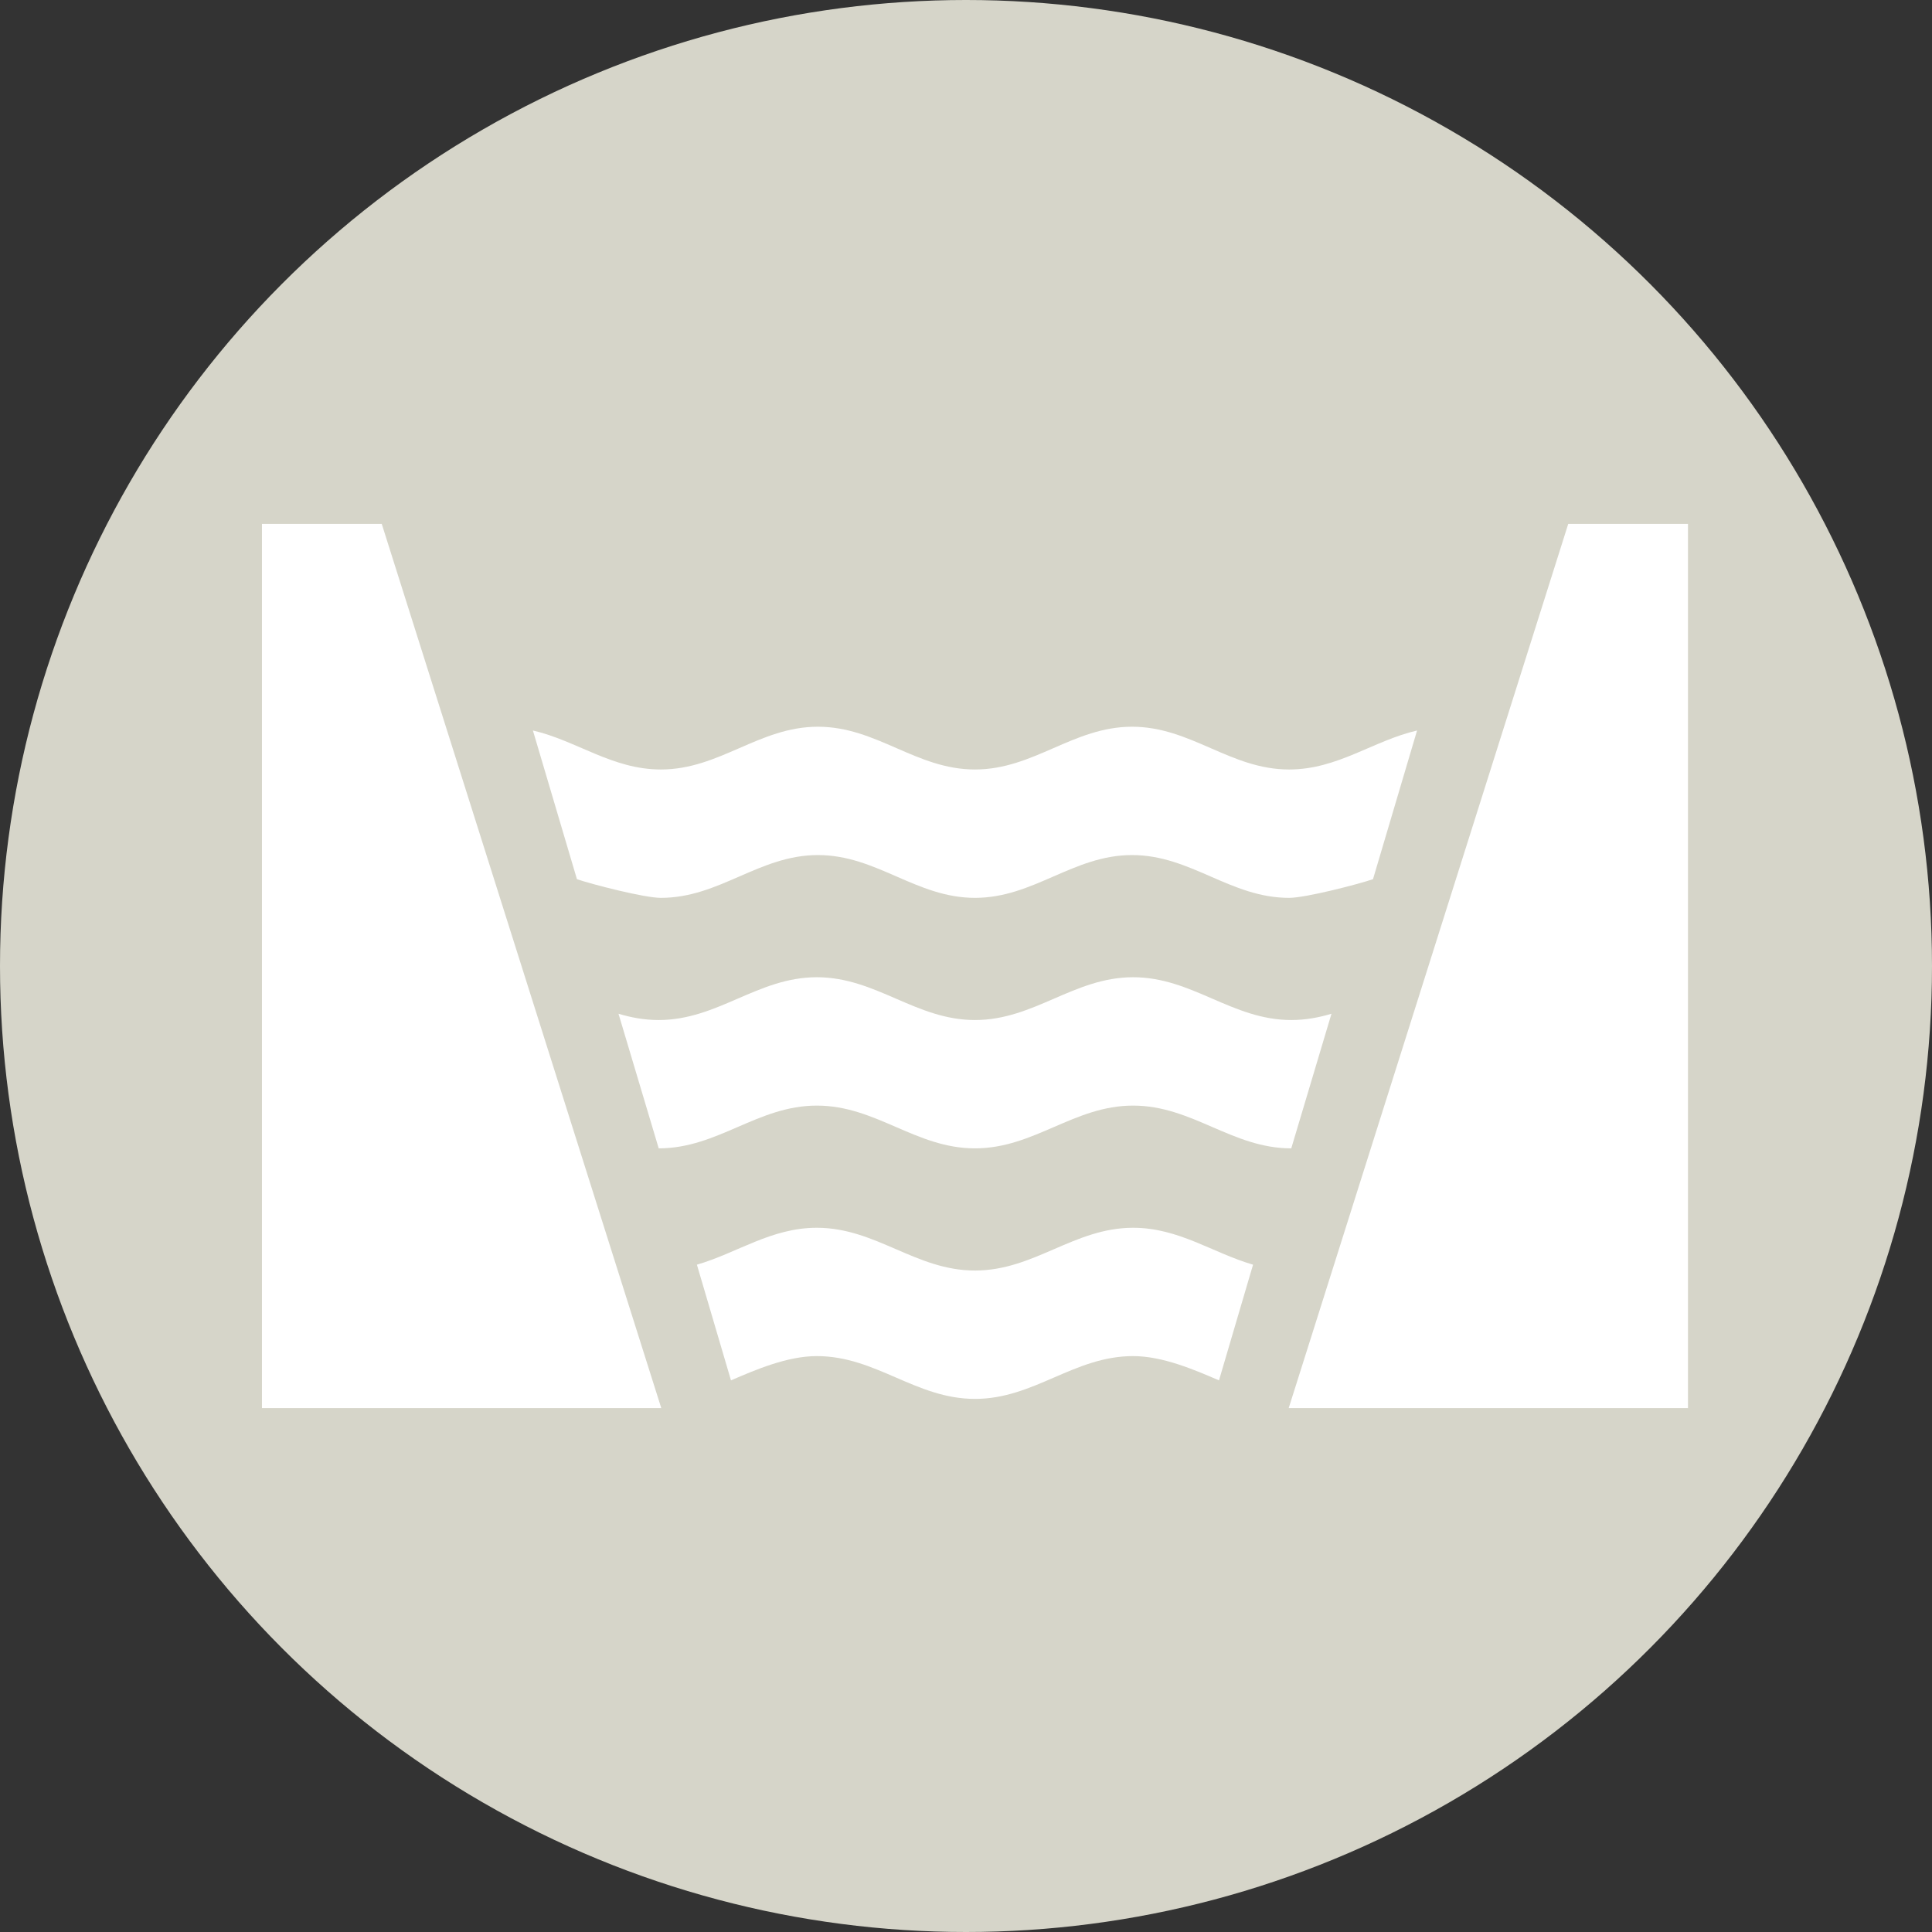 <svg width="30" height="30" viewBox="0 0 59 59" fill="none" xmlns="http://www.w3.org/2000/svg">
<rect x="0" y="0" width="59" height="59" fill="#333333" stroke="none"/>
<circle cx="29.5" cy="29.5" r="29.5" fill="#D6D5C9"/>
<path d="M8 16V43H20.194L11.658 16H8Z" fill="white"/>
<path d="M39.355 43H51.548V16H47.891L39.355 43Z" fill="white"/>
<path d="M29.774 42.72C31.585 42.72 32.793 41.413 34.604 41.413C35.506 41.413 36.474 41.83 37.226 42.154L38.266 38.621C37.037 38.265 35.999 37.494 34.605 37.494C32.794 37.494 31.586 38.8 29.774 38.8C27.962 38.8 26.755 37.494 24.943 37.494C23.549 37.494 22.512 38.265 21.282 38.621L22.323 42.154C23.074 41.83 24.042 41.413 24.943 41.413C26.755 41.413 27.963 42.72 29.774 42.72Z" fill="white"/>
<path d="M29.775 23.499C31.573 23.499 32.772 22.193 34.571 22.193C36.37 22.193 37.569 23.499 39.367 23.499C40.852 23.499 41.932 22.619 43.275 22.308L41.929 26.849C41.486 27 39.879 27.419 39.366 27.419C37.568 27.419 36.369 26.112 34.57 26.112C32.772 26.112 31.572 27.419 29.774 27.419C27.976 27.419 26.777 26.112 24.978 26.112C23.18 26.112 21.98 27.419 20.182 27.419C19.67 27.419 18.062 27.001 17.619 26.849L16.274 22.308C17.616 22.619 18.696 23.499 20.181 23.499C21.98 23.499 23.179 22.193 24.978 22.193C26.776 22.193 27.975 23.499 29.774 23.499H29.775Z" fill="white"/>
<path d="M29.775 31.15C31.586 31.15 32.793 29.843 34.604 29.843C36.415 29.843 37.623 31.15 39.434 31.15C39.873 31.15 40.276 31.073 40.661 30.958L39.433 35.069C37.622 35.069 36.415 33.763 34.603 33.763C32.793 33.763 31.585 35.069 29.774 35.069C27.963 35.069 26.756 33.763 24.945 33.763C23.134 33.763 21.927 35.069 20.116 35.069L18.888 30.958C19.273 31.074 19.677 31.15 20.115 31.15C21.926 31.15 23.134 29.843 24.945 29.843C26.756 29.843 27.963 31.15 29.774 31.15H29.775Z" fill="white"/>
</svg>
